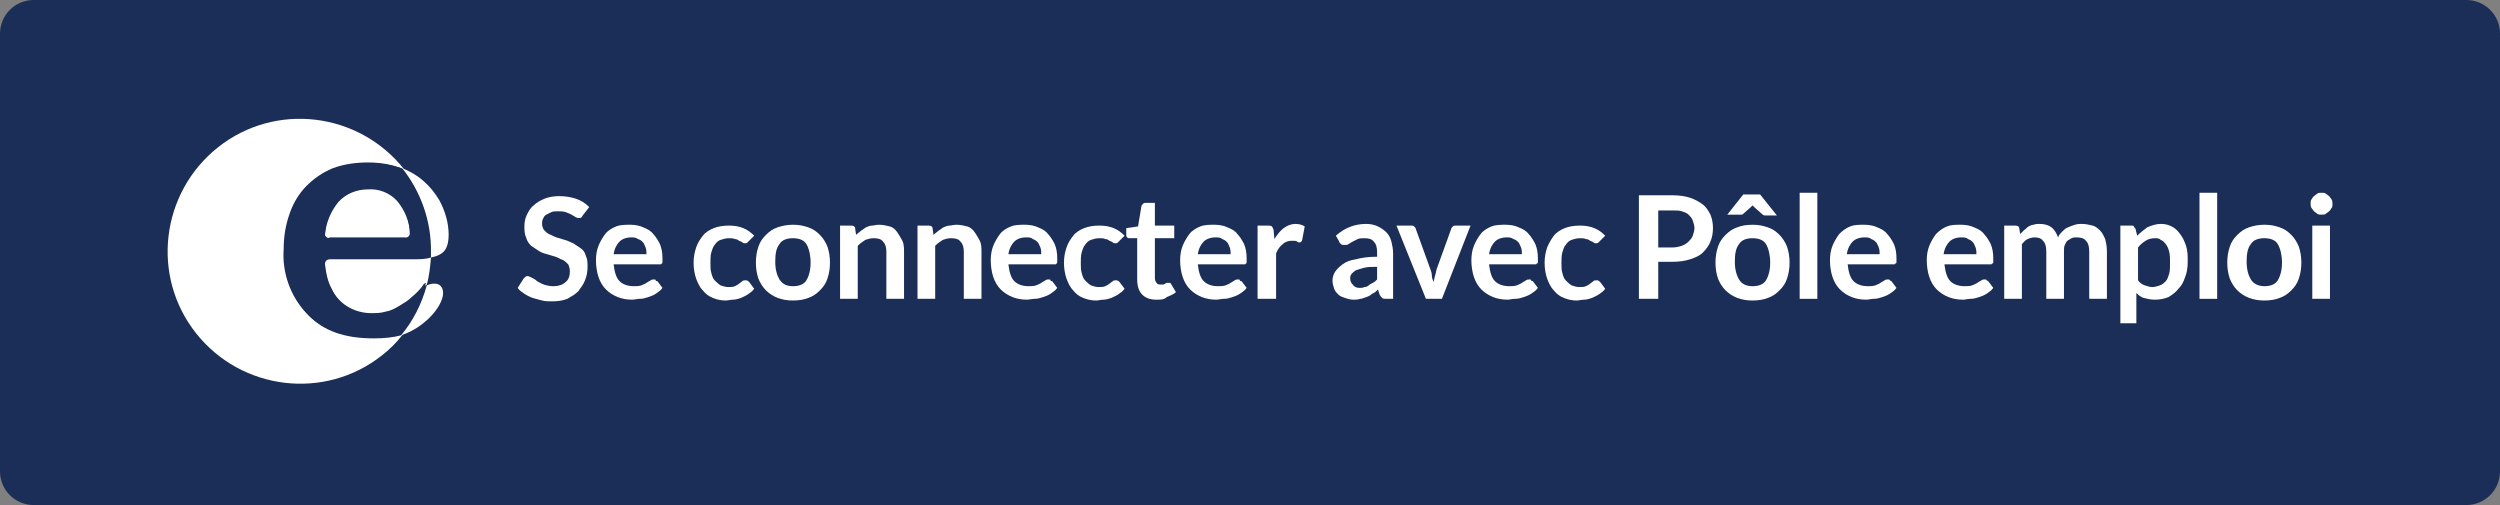 <svg width="297" height="60" viewBox="0 0 297 60" fill="none" xmlns="http://www.w3.org/2000/svg">
<rect x="0" y="0" width="297" height="60" fill="#808080" stroke="none"/>
<path d="M0 4C0 1.791 1.791 0 4 0H293C295.209 0 297 1.791 297 4V56C297 58.209 295.209 60 293 60H4C1.791 60 0 58.209 0 56V4Z" fill="#1B2E57"/>
<path d="M30 0H267C283.6 0 297 13.4 297 30C297 46.6 283.6 60 267 60H30C13.4 60 0 46.6 0 30C0 13.4 13.4 0 30 0Z" fill="#1B2E57"/>
<path d="M36.6 37.4C34.7 35.3 33.7 32.6 33.9 29.8C33.9 28.3 34.1 26.9 34.6 25.5C35 24.3 35.7 23.1 36.6 22.2C37.5 21.3 38.6 20.5 39.8 20.1C41.1 19.6 42.6 19.3 44 19.4C45.3 19.4 46.7 19.6 48 20.1C42.6 13.3 32.7 12.1 25.9 17.5C19.1 22.9 17.9 32.8 23.3 39.6C28.7 46.4 38.6 47.6 45.4 42.2C46.3 41.5 47.1 40.7 47.8 39.8C46.7 40.1 45.6 40.2 44.4 40.2C40.9 40.2 38.4 39.3 36.6 37.4Z" fill="white"/>
<path d="M39.2 28.4H48.1C48.4 28.4 48.7 28.2 48.7 27.9C48.7 26.4 48.1 25 47.2 23.9C46.3 22.9 45 22.4 43.7 22.5C42.4 22.5 41.1 23 40.2 24C39.3 25.1 38.7 26.5 38.6 28C38.6 28.1 38.9 28.4 39.2 28.4Z" fill="white"/>
<path d="M49.2 30.8H39.2C38.9 30.8 38.6 31 38.6 31.3C38.6 31.3 38.6 31.3 38.6 31.4C38.6 32.4 38.9 33.5 39.4 34.4C40.3 36.2 42.1 37.4 44.1 37.3C44.7 37.3 45.3 37.2 45.9 37.1C46.5 36.9 47 36.7 47.5 36.4C48 36.1 48.5 35.8 48.9 35.4C49.3 35 50.1 34.3 50.4 34C50.5 33.9 50.6 33.9 50.7 33.8C51 32.8 51.1 31.7 51.2 30.6C50.5 30.8 49.9 30.8 49.2 30.8Z" fill="white"/>
<path d="M48 39.7C50 39 52.2 37 52.6 35.2C52.8 34 52.1 33.7 51.7 33.7H51.5C51.2 33.7 51 33.8 50.7 33.9C50.1 36.1 49.1 38.1 47.6 39.9L48 39.7Z" fill="white"/>
<path d="M51.2 30.6C51.6 30.5 52 30.4 52.3 30.2C52.9 29.9 53.3 29.2 53.3 27.9C53.3 26.5 52.9 25.1 52.2 23.8C51.2 22.1 49.7 20.7 47.8 20C50 22.8 51.2 26.2 51.2 29.7C51.2 30.1 51.2 30.3 51.2 30.6Z" fill="white"/>
<path d="M48.9 35.3C48.5 35.7 48 36 47.5 36.3C47 36.6 46.5 36.9 45.9 37C45.3 37.2 44.7 37.2 44.1 37.2C42.1 37.2 40.2 36.1 39.4 34.3C38.9 33.4 38.7 32.3 38.6 31.3C38.6 31 38.8 30.7 39.1 30.7C39.1 30.7 39.1 30.7 39.2 30.7H49.2C49.9 30.7 50.5 30.6 51.1 30.5C51.1 30.2 51.1 30 51.1 29.7C51.1 26.2 49.9 22.7 47.7 20C46.4 19.5 45.1 19.3 43.7 19.3C42.3 19.3 40.8 19.5 39.5 20C38.3 20.5 37.3 21.2 36.4 22.1C35.5 23 34.8 24.2 34.4 25.4C33.9 26.8 33.7 28.2 33.7 29.6C33.5 32.4 34.5 35.2 36.4 37.2C38.2 39.1 40.7 40 44.1 40C45.2 40 46.4 39.9 47.5 39.6C48.9 37.8 50 35.8 50.6 33.6C50.5 33.6 50.4 33.7 50.3 33.8C50.1 34.2 49.3 35 48.9 35.3ZM38.6 27.8C38.7 26.3 39.2 24.9 40.2 23.8C41.1 22.8 42.3 22.3 43.7 22.3C45 22.3 46.3 22.8 47.2 23.7C48.1 24.8 48.7 26.2 48.7 27.7C48.7 28 48.4 28.3 48.1 28.2H39.2C38.9 28.4 38.6 28.1 38.6 27.8Z" fill="#1B2E57"/>
<path d="M69.3 25.501C69.2 25.601 69.2 25.701 69.1 25.801C69 25.901 68.9 25.901 68.8 25.901C68.7 25.901 68.6 25.901 68.4 25.801C68.2 25.701 68.1 25.601 67.9 25.501C67.7 25.401 67.5 25.301 67.2 25.201C66.9 25.101 66.6 25.101 66.3 25.101C66 25.101 65.7 25.101 65.5 25.201C65.3 25.301 65.1 25.401 64.9 25.501C64.7 25.601 64.6 25.801 64.5 26.001C64.4 26.201 64.4 26.401 64.4 26.601C64.4 26.901 64.5 27.101 64.6 27.301C64.8 27.501 65 27.701 65.2 27.801C65.5 27.901 65.8 28.101 66.1 28.201C66.4 28.301 66.8 28.401 67.1 28.501C67.5 28.601 67.8 28.801 68.1 28.901C68.4 29.101 68.7 29.301 69 29.501C69.3 29.701 69.5 30.001 69.6 30.401C69.8 30.801 69.8 31.201 69.8 31.701C69.8 32.301 69.7 32.801 69.5 33.301C69.3 33.801 69 34.201 68.7 34.601C68.3 35.001 67.9 35.201 67.4 35.501C66.9 35.701 66.3 35.801 65.6 35.801C65.2 35.801 64.8 35.801 64.4 35.701C64 35.601 63.7 35.501 63.3 35.401C63 35.301 62.6 35.101 62.3 34.901C62 34.701 61.7 34.501 61.5 34.201L62.2 33.101C62.3 33.001 62.3 33.001 62.4 32.901C62.5 32.801 62.6 32.801 62.7 32.801C62.8 32.801 63 32.901 63.2 33.001C63.4 33.101 63.6 33.201 63.8 33.401C64 33.501 64.3 33.701 64.6 33.801C64.9 33.901 65.3 34.001 65.7 34.001C66.4 34.001 66.9 33.801 67.2 33.501C67.6 33.201 67.7 32.701 67.7 32.201C67.7 31.901 67.6 31.601 67.5 31.401C67.3 31.201 67.1 31.001 66.9 30.901C66.6 30.801 66.3 30.601 66 30.501C65.7 30.401 65.3 30.301 65 30.201C64.6 30.101 64.3 30.001 64 29.801C63.7 29.601 63.4 29.401 63.1 29.201C62.8 28.901 62.6 28.601 62.5 28.201C62.3 27.801 62.3 27.301 62.3 26.801C62.3 26.401 62.4 25.901 62.6 25.501C62.8 25.101 63 24.701 63.4 24.401C63.7 24.101 64.2 23.801 64.7 23.601C65.2 23.401 65.8 23.301 66.4 23.301C67.1 23.301 67.8 23.401 68.4 23.601C69 23.801 69.5 24.101 70 24.601L69.3 25.501Z" fill="white"/>
<path d="M74.9 26.7C75.4 26.7 76 26.8 76.4 27C76.9 27.2 77.3 27.4 77.6 27.8C77.9 28.1 78.2 28.6 78.4 29C78.6 29.5 78.7 30 78.7 30.7C78.7 30.9 78.7 31 78.7 31.1C78.7 31.2 78.7 31.3 78.6 31.3C78.6 31.4 78.5 31.4 78.5 31.4C78.5 31.4 78.4 31.4 78.3 31.4H72.9C73 32.3 73.2 33 73.6 33.4C74 33.8 74.6 34 75.3 34C75.6 34 75.9 34 76.2 33.9C76.4 33.8 76.7 33.7 76.8 33.6C77 33.5 77.1 33.4 77.3 33.3C77.4 33.2 77.6 33.2 77.7 33.2C77.8 33.2 77.9 33.2 77.9 33.3C77.9 33.4 78 33.4 78.1 33.4L78.7 34.2C78.5 34.5 78.2 34.7 77.9 34.9C77.6 35.1 77.3 35.2 77 35.3C76.7 35.4 76.4 35.5 76 35.5C75.7 35.5 75.4 35.6 75.1 35.6C74.5 35.6 73.9 35.5 73.4 35.3C72.9 35.1 72.4 34.8 72 34.4C71.6 34 71.3 33.5 71.1 32.9C70.9 32.3 70.8 31.6 70.8 30.9C70.8 30.3 70.9 29.7 71.1 29.2C71.3 28.7 71.6 28.2 71.9 27.8C72.2 27.4 72.7 27.1 73.2 26.9C73.7 26.7 74.3 26.7 74.9 26.7ZM75 28.2C74.4 28.2 73.9 28.4 73.6 28.7C73.3 29 73 29.5 72.9 30.2H76.8C76.8 29.9 76.8 29.7 76.7 29.4C76.6 29.2 76.5 28.9 76.4 28.8C76.2 28.6 76.1 28.5 75.8 28.4C75.5 28.2 75.3 28.2 75 28.2Z" fill="white"/>
<path d="M89 28.601C88.9 28.701 88.9 28.701 88.8 28.801C88.7 28.901 88.7 28.901 88.5 28.901C88.4 28.901 88.3 28.901 88.2 28.801C88.1 28.701 88 28.701 87.8 28.601C87.7 28.501 87.5 28.401 87.3 28.401C87.1 28.301 86.9 28.301 86.6 28.301C86.2 28.301 85.9 28.401 85.6 28.501C85.3 28.601 85.1 28.801 84.9 29.101C84.7 29.301 84.6 29.701 84.5 30.001C84.4 30.401 84.4 30.801 84.4 31.201C84.4 31.701 84.4 32.101 84.5 32.401C84.6 32.801 84.7 33.101 84.9 33.301C85.1 33.501 85.3 33.701 85.6 33.901C85.9 34.001 86.2 34.101 86.5 34.101C86.8 34.101 87.1 34.101 87.3 34.001C87.5 33.901 87.7 33.801 87.8 33.701C87.9 33.601 88.1 33.501 88.2 33.401C88.3 33.301 88.4 33.301 88.6 33.301C88.8 33.301 88.9 33.401 89 33.501L89.6 34.301C89.4 34.601 89.1 34.801 88.8 35.001C88.5 35.201 88.2 35.301 88 35.401C87.7 35.501 87.4 35.601 87.1 35.601C86.8 35.601 86.5 35.701 86.2 35.701C85.7 35.701 85.2 35.601 84.7 35.401C84.2 35.201 83.8 34.901 83.5 34.501C83.1 34.101 82.9 33.601 82.7 33.101C82.5 32.501 82.4 31.901 82.4 31.201C82.4 30.601 82.5 30.001 82.7 29.401C82.9 28.801 83.2 28.401 83.5 28.001C83.8 27.601 84.3 27.301 84.8 27.101C85.3 26.901 85.9 26.801 86.6 26.801C87.3 26.801 87.8 26.901 88.3 27.101C88.8 27.301 89.2 27.601 89.6 28.001L89 28.601Z" fill="white"/>
<path d="M94.2 26.7C94.9 26.7 95.4 26.8 96 27C96.6 27.2 97 27.5 97.4 27.9C97.8 28.3 98.1 28.8 98.3 29.3C98.5 29.9 98.6 30.5 98.6 31.2C98.6 31.9 98.5 32.5 98.3 33.1C98.1 33.7 97.8 34.1 97.4 34.5C97 34.9 96.6 35.2 96 35.4C95.5 35.6 94.9 35.7 94.2 35.7C93.5 35.7 93 35.6 92.4 35.4C91.9 35.2 91.4 34.9 91 34.5C90.6 34.1 90.3 33.6 90.1 33.1C89.9 32.5 89.8 31.9 89.8 31.2C89.8 30.5 89.9 29.9 90.1 29.3C90.3 28.7 90.6 28.3 91 27.9C91.4 27.5 91.8 27.2 92.4 27C93 26.8 93.6 26.7 94.2 26.7ZM94.2 34C94.9 34 95.5 33.8 95.8 33.3C96.1 32.8 96.3 32.1 96.3 31.2C96.3 30.3 96.1 29.5 95.8 29C95.5 28.5 94.9 28.3 94.2 28.3C93.5 28.3 92.9 28.5 92.6 29C92.2 29.5 92.1 30.2 92.1 31.1C92.1 32 92.3 32.7 92.6 33.2C93 33.8 93.5 34 94.2 34Z" fill="white"/>
<path d="M99.8 35.5V26.8H101.1C101.4 26.8 101.6 26.9 101.6 27.2L101.7 27.9C101.9 27.7 102.1 27.6 102.3 27.4C102.5 27.3 102.7 27.1 102.9 27C103.1 26.9 103.4 26.8 103.6 26.8C103.8 26.8 104.1 26.7 104.4 26.7C104.9 26.7 105.3 26.8 105.7 26.9C106.1 27 106.4 27.3 106.6 27.6C106.8 27.9 107 28.2 107.2 28.6C107.4 29 107.4 29.5 107.4 29.9V35.5H105.3V29.9C105.3 29.4 105.2 29 104.9 28.7C104.7 28.4 104.3 28.3 103.8 28.3C103.4 28.3 103.1 28.4 102.8 28.5C102.5 28.7 102.2 28.9 101.9 29.2V35.5H99.8Z" fill="white"/>
<path d="M109 35.5V26.8H110.3C110.6 26.8 110.8 26.9 110.8 27.2L110.9 27.9C111.1 27.7 111.3 27.6 111.5 27.4C111.7 27.3 111.9 27.1 112.1 27C112.3 26.9 112.6 26.8 112.8 26.8C113 26.8 113.3 26.7 113.6 26.7C114.1 26.7 114.5 26.8 114.9 26.9C115.3 27 115.6 27.3 115.8 27.6C116 27.9 116.2 28.2 116.4 28.6C116.6 29 116.6 29.5 116.6 29.9V35.5H114.5V29.9C114.5 29.4 114.4 29 114.1 28.7C113.9 28.4 113.5 28.3 113 28.3C112.6 28.3 112.3 28.4 112 28.5C111.7 28.7 111.4 28.9 111.1 29.2V35.5H109Z" fill="white"/>
<path d="M121.8 26.7C122.3 26.7 122.9 26.8 123.3 27C123.8 27.2 124.2 27.4 124.5 27.8C124.8 28.1 125.1 28.6 125.3 29C125.5 29.5 125.6 30 125.6 30.7C125.6 30.9 125.6 31 125.6 31.1C125.6 31.2 125.6 31.3 125.5 31.3C125.5 31.4 125.4 31.4 125.4 31.4C125.4 31.4 125.3 31.4 125.2 31.4H119.8C119.9 32.3 120.1 33 120.5 33.4C120.9 33.8 121.5 34 122.2 34C122.5 34 122.8 34 123.1 33.9C123.3 33.8 123.6 33.7 123.7 33.6C123.9 33.5 124 33.4 124.2 33.3C124.3 33.2 124.5 33.2 124.6 33.2C124.7 33.2 124.8 33.2 124.8 33.3C124.8 33.4 124.9 33.4 125 33.4L125.6 34.2C125.4 34.5 125.1 34.7 124.8 34.9C124.5 35.1 124.2 35.2 123.9 35.3C123.6 35.4 123.3 35.5 122.9 35.5C122.6 35.5 122.3 35.6 122 35.6C121.4 35.6 120.8 35.5 120.3 35.3C119.8 35.1 119.3 34.8 118.9 34.4C118.5 34 118.2 33.5 118 32.9C117.8 32.3 117.7 31.6 117.7 30.9C117.7 30.3 117.8 29.7 118 29.2C118.2 28.7 118.5 28.2 118.8 27.8C119.1 27.4 119.6 27.1 120.1 26.9C120.6 26.7 121.2 26.7 121.8 26.7ZM121.9 28.2C121.3 28.2 120.8 28.4 120.5 28.7C120.2 29 119.9 29.5 119.8 30.2H123.7C123.7 29.9 123.7 29.7 123.6 29.4C123.5 29.2 123.4 28.9 123.3 28.8C123.1 28.6 123 28.5 122.7 28.4C122.5 28.2 122.2 28.2 121.9 28.2Z" fill="white"/>
<path d="M133 28.601C132.9 28.701 132.9 28.701 132.8 28.801C132.7 28.901 132.7 28.901 132.5 28.901C132.4 28.901 132.3 28.901 132.2 28.801C132.1 28.701 132 28.701 131.8 28.601C131.7 28.501 131.5 28.401 131.3 28.401C131.1 28.301 130.9 28.301 130.6 28.301C130.2 28.301 129.9 28.401 129.6 28.501C129.3 28.601 129.1 28.801 128.9 29.101C128.7 29.301 128.6 29.701 128.5 30.001C128.4 30.401 128.4 30.801 128.4 31.201C128.4 31.701 128.4 32.101 128.5 32.401C128.6 32.801 128.7 33.101 128.9 33.301C129.1 33.501 129.3 33.701 129.6 33.901C129.9 34.001 130.2 34.101 130.5 34.101C130.8 34.101 131.1 34.101 131.3 34.001C131.5 33.901 131.7 33.801 131.8 33.701C131.9 33.601 132.1 33.501 132.2 33.401C132.3 33.301 132.4 33.301 132.6 33.301C132.8 33.301 132.9 33.401 133 33.501L133.6 34.301C133.4 34.601 133.1 34.801 132.8 35.001C132.5 35.201 132.2 35.301 132 35.401C131.7 35.501 131.4 35.601 131.1 35.601C130.8 35.601 130.5 35.701 130.2 35.701C129.7 35.701 129.2 35.601 128.7 35.401C128.2 35.201 127.8 34.901 127.5 34.501C127.1 34.101 126.9 33.601 126.7 33.101C126.5 32.501 126.4 31.901 126.4 31.201C126.4 30.601 126.5 30.001 126.7 29.401C126.9 28.801 127.2 28.401 127.5 28.001C127.8 27.601 128.3 27.301 128.8 27.101C129.3 26.901 129.9 26.801 130.6 26.801C131.3 26.801 131.8 26.901 132.3 27.101C132.8 27.301 133.2 27.601 133.6 28.001L133 28.601Z" fill="white"/>
<path d="M137.4 35.601C136.6 35.601 136.1 35.401 135.7 35.001C135.3 34.601 135.1 34.001 135.1 33.201V28.301H134.2C134.1 28.301 134 28.301 133.9 28.201C133.8 28.101 133.8 28.001 133.8 27.901V27.101L135.2 26.901L135.6 24.501C135.6 24.401 135.7 24.301 135.8 24.201C135.9 24.101 136 24.101 136.1 24.101H137.2V26.801H139.5V28.301H137.2V33.001C137.2 33.301 137.3 33.501 137.4 33.601C137.5 33.801 137.7 33.801 137.9 33.801C138 33.801 138.1 33.801 138.2 33.801C138.3 33.801 138.4 33.701 138.4 33.701C138.5 33.701 138.5 33.601 138.6 33.601C138.7 33.601 138.7 33.601 138.8 33.601C138.9 33.601 138.9 33.601 139 33.601L139.1 33.701L139.7 34.701C139.4 35.001 139 35.101 138.6 35.301C138.3 35.601 137.9 35.601 137.4 35.601Z" fill="white"/>
<path d="M144.3 26.7C144.8 26.7 145.4 26.8 145.8 27C146.3 27.2 146.7 27.4 147 27.8C147.3 28.1 147.6 28.6 147.8 29C148 29.5 148.1 30 148.1 30.7C148.1 30.9 148.1 31 148.1 31.1C148.1 31.2 148.1 31.3 148 31.3C148 31.4 147.9 31.4 147.9 31.4C147.9 31.4 147.8 31.4 147.7 31.4H142.3C142.4 32.3 142.6 33 143 33.4C143.4 33.8 144 34 144.7 34C145 34 145.3 34 145.6 33.9C145.8 33.8 146.1 33.7 146.2 33.6C146.4 33.5 146.5 33.4 146.7 33.3C146.8 33.2 147 33.2 147.1 33.2C147.2 33.2 147.3 33.2 147.3 33.3C147.3 33.4 147.4 33.4 147.5 33.4L148.1 34.2C147.9 34.5 147.6 34.7 147.3 34.9C147 35.1 146.7 35.2 146.4 35.3C146.1 35.4 145.8 35.5 145.4 35.5C145.1 35.5 144.8 35.6 144.5 35.6C143.9 35.6 143.3 35.5 142.8 35.3C142.3 35.1 141.8 34.8 141.4 34.4C141 34 140.7 33.5 140.5 32.9C140.3 32.3 140.2 31.6 140.2 30.9C140.2 30.3 140.3 29.7 140.5 29.2C140.7 28.7 141 28.2 141.3 27.8C141.6 27.4 142.1 27.1 142.6 26.9C143.1 26.7 143.7 26.7 144.3 26.7ZM144.4 28.2C143.8 28.2 143.3 28.4 143 28.7C142.7 29 142.4 29.5 142.3 30.2H146.2C146.2 29.9 146.2 29.7 146.1 29.4C146 29.2 145.9 28.9 145.8 28.8C145.6 28.6 145.5 28.5 145.2 28.4C145 28.2 144.7 28.2 144.4 28.2Z" fill="white"/>
<path d="M149.4 35.501V26.801H150.6C150.8 26.801 151 26.801 151.1 26.901C151.2 27.001 151.2 27.101 151.3 27.301L151.4 28.401C151.7 27.901 152.1 27.401 152.5 27.101C152.9 26.801 153.4 26.601 153.9 26.601C154.3 26.601 154.7 26.701 155 26.901L154.7 28.501C154.7 28.601 154.6 28.701 154.6 28.701C154.6 28.701 154.5 28.801 154.4 28.801C154.3 28.801 154.2 28.801 154.1 28.701C154 28.601 153.8 28.601 153.5 28.601C153.1 28.601 152.7 28.701 152.4 29.001C152.1 29.201 151.8 29.601 151.6 30.101V35.501H149.4Z" fill="white"/>
<path d="M165.6 35.501H164.7C164.5 35.501 164.3 35.501 164.2 35.401C164.1 35.301 164 35.201 163.9 35.001L163.7 34.401C163.5 34.601 163.3 34.801 163 34.901C162.8 35.101 162.6 35.201 162.3 35.301C162 35.401 161.8 35.501 161.6 35.501C161.3 35.601 161.1 35.601 160.8 35.601C160.4 35.601 160.1 35.501 159.8 35.401C159.5 35.301 159.2 35.201 159 35.001C158.8 34.801 158.6 34.601 158.5 34.301C158.4 34.001 158.3 33.701 158.3 33.301C158.3 33.001 158.4 32.601 158.6 32.301C158.8 32.001 159.1 31.701 159.5 31.401C159.9 31.101 160.4 30.901 161.1 30.801C161.8 30.601 162.6 30.501 163.6 30.501V30.001C163.6 29.401 163.5 29.001 163.2 28.701C163 28.401 162.6 28.301 162.1 28.301C161.8 28.301 161.5 28.301 161.3 28.401C161.1 28.501 160.9 28.601 160.7 28.701C160.5 28.801 160.4 28.901 160.2 29.001C160.1 29.101 159.9 29.101 159.7 29.101C159.6 29.101 159.4 29.101 159.3 29.001C159.2 28.901 159.1 28.801 159.1 28.701L158.7 28.001C159.7 27.101 160.9 26.601 162.3 26.601C162.8 26.601 163.3 26.701 163.7 26.901C164.1 27.101 164.4 27.301 164.7 27.601C165 27.901 165.2 28.301 165.3 28.701C165.4 29.101 165.5 29.601 165.5 30.101V35.501H165.6ZM161.5 34.201C161.7 34.201 161.9 34.201 162.1 34.101C162.3 34.101 162.5 34.001 162.6 33.901C162.7 33.801 162.9 33.701 163.1 33.601C163.3 33.501 163.4 33.401 163.6 33.201V31.701C163 31.701 162.5 31.701 162.1 31.801C161.7 31.901 161.4 32.001 161.1 32.101C160.9 32.201 160.7 32.401 160.6 32.501C160.5 32.601 160.4 32.801 160.4 33.001C160.4 33.401 160.5 33.601 160.7 33.801C160.9 34.101 161.2 34.201 161.5 34.201Z" fill="white"/>
<path d="M171.3 35.501H169.4L165.9 26.801H167.6C167.8 26.801 167.9 26.801 168 26.901C168.1 27.001 168.2 27.101 168.2 27.201L169.9 31.901C170 32.201 170.1 32.401 170.1 32.701C170.1 33.001 170.2 33.201 170.3 33.501C170.4 33.201 170.4 33.001 170.5 32.701C170.6 32.401 170.6 32.201 170.7 31.901L172.4 27.201C172.4 27.101 172.5 27.001 172.6 26.901C172.7 26.801 172.8 26.801 173 26.801H174.7L171.3 35.501Z" fill="white"/>
<path d="M178.9 26.7C179.4 26.7 180 26.8 180.4 27C180.9 27.2 181.3 27.4 181.6 27.8C181.9 28.1 182.2 28.6 182.4 29C182.6 29.5 182.7 30 182.7 30.7C182.7 30.9 182.7 31 182.7 31.1C182.7 31.2 182.7 31.3 182.6 31.3C182.5 31.3 182.5 31.4 182.5 31.4C182.5 31.4 182.4 31.4 182.3 31.4H176.9C177 32.3 177.2 33 177.6 33.4C178 33.8 178.6 34 179.3 34C179.6 34 179.9 34 180.2 33.9C180.4 33.8 180.7 33.7 180.8 33.6C181 33.5 181.1 33.4 181.3 33.3C181.4 33.2 181.6 33.2 181.7 33.2C181.8 33.2 181.9 33.2 181.9 33.3C181.9 33.4 182 33.4 182.1 33.4L182.7 34.2C182.5 34.5 182.2 34.7 181.9 34.9C181.6 35.1 181.3 35.2 181 35.3C180.7 35.4 180.4 35.5 180 35.5C179.6 35.5 179.4 35.6 179.1 35.6C178.5 35.6 177.9 35.5 177.4 35.3C176.9 35.1 176.4 34.8 176 34.4C175.6 34 175.3 33.5 175.1 32.9C174.9 32.3 174.8 31.6 174.8 30.9C174.8 30.3 174.9 29.7 175.1 29.2C175.3 28.7 175.6 28.2 175.9 27.8C176.2 27.4 176.7 27.1 177.2 26.9C177.7 26.7 178.3 26.7 178.9 26.7ZM179 28.2C178.4 28.2 177.9 28.4 177.6 28.7C177.3 29 177 29.5 176.9 30.2H180.8C180.8 29.9 180.8 29.7 180.7 29.4C180.6 29.2 180.5 28.9 180.4 28.8C180.2 28.6 180.1 28.5 179.8 28.4C179.5 28.2 179.3 28.2 179 28.2Z" fill="white"/>
<path d="M190.1 28.601C190 28.701 190 28.701 189.9 28.801C189.8 28.901 189.8 28.901 189.6 28.901C189.5 28.901 189.4 28.901 189.3 28.801C189.2 28.701 189.1 28.701 188.9 28.601C188.8 28.501 188.6 28.401 188.4 28.401C188.2 28.301 188 28.301 187.7 28.301C187.3 28.301 187 28.401 186.7 28.501C186.4 28.601 186.2 28.801 186 29.101C185.8 29.301 185.7 29.701 185.6 30.001C185.5 30.401 185.5 30.801 185.5 31.201C185.5 31.701 185.5 32.101 185.6 32.401C185.7 32.801 185.8 33.101 186 33.301C186.2 33.501 186.4 33.701 186.7 33.901C187 34.001 187.3 34.101 187.6 34.101C187.9 34.101 188.2 34.101 188.4 34.001C188.6 33.901 188.8 33.801 188.9 33.701C189 33.601 189.2 33.501 189.3 33.401C189.4 33.301 189.5 33.301 189.7 33.301C189.9 33.301 190 33.401 190.1 33.501L190.7 34.301C190.5 34.601 190.2 34.801 189.9 35.001C189.6 35.201 189.3 35.301 189.1 35.401C188.8 35.501 188.5 35.601 188.2 35.601C187.9 35.601 187.6 35.701 187.3 35.701C186.8 35.701 186.3 35.601 185.8 35.401C185.3 35.201 184.9 34.901 184.6 34.501C184.2 34.101 184 33.601 183.8 33.101C183.6 32.501 183.5 31.901 183.5 31.201C183.5 30.601 183.6 30.001 183.8 29.401C184 28.901 184.3 28.401 184.6 28.001C184.9 27.601 185.4 27.301 185.9 27.101C186.4 26.901 187 26.801 187.7 26.801C188.4 26.801 188.9 26.901 189.4 27.101C189.9 27.301 190.3 27.601 190.7 28.001L190.1 28.601Z" fill="white"/>
<path d="M197 31.2V35.5H194.7V23.2H198.7C199.5 23.2 200.2 23.3 200.8 23.5C201.4 23.7 201.9 24 202.3 24.3C202.7 24.6 203 25.1 203.2 25.5C203.4 26 203.5 26.5 203.5 27.1C203.5 27.7 203.4 28.2 203.2 28.7C203 29.2 202.7 29.6 202.3 30C201.9 30.4 201.4 30.6 200.8 30.8C200.2 31 199.5 31.1 198.7 31.1H197V31.2ZM197 29.4H198.7C199.1 29.4 199.5 29.3 199.8 29.2C200.1 29.1 200.4 28.9 200.6 28.7C200.8 28.5 201 28.3 201.1 28C201.2 27.7 201.3 27.4 201.3 27.1C201.3 26.8 201.2 26.5 201.1 26.2C201 25.9 200.8 25.7 200.6 25.5C200.4 25.3 200.1 25.2 199.8 25.1C199.5 25 199.1 25 198.7 25H197V29.4Z" fill="white"/>
<path d="M208.2 26.701C208.9 26.701 209.4 26.801 210 27.001C210.6 27.201 211 27.501 211.4 27.901C211.8 28.301 212.1 28.801 212.3 29.301C212.5 29.901 212.6 30.501 212.6 31.201C212.6 31.901 212.5 32.501 212.3 33.101C212.1 33.701 211.8 34.101 211.4 34.501C211 34.901 210.6 35.201 210 35.401C209.5 35.601 208.9 35.701 208.2 35.701C207.5 35.701 207 35.601 206.4 35.401C205.9 35.201 205.4 34.901 205 34.501C204.6 34.101 204.3 33.601 204.1 33.101C203.9 32.501 203.8 31.901 203.8 31.201C203.8 30.501 203.9 29.901 204.1 29.301C204.3 28.701 204.6 28.301 205 27.901C205.4 27.501 205.8 27.201 206.4 27.001C206.9 26.801 207.5 26.701 208.2 26.701ZM211.1 25.601H209.7C209.5 25.601 209.4 25.501 209.3 25.401L208.4 24.601L208.3 24.501L208.2 24.401L208.1 24.501L208 24.601L207.1 25.401C207.1 25.401 207 25.501 206.9 25.501C206.8 25.501 206.7 25.501 206.7 25.501H205.2L207.1 23.101H209.1L211.1 25.601ZM208.2 34.001C208.9 34.001 209.5 33.801 209.8 33.301C210.1 32.801 210.3 32.101 210.3 31.201C210.3 30.301 210.1 29.501 209.8 29.001C209.5 28.501 208.9 28.301 208.2 28.301C207.5 28.301 206.9 28.501 206.6 29.001C206.2 29.501 206.1 30.201 206.1 31.101C206.1 32.001 206.3 32.701 206.6 33.201C206.9 33.701 207.4 34.001 208.2 34.001Z" fill="white"/>
<path d="M215.9 22.9V35.5H213.8V22.9H215.9Z" fill="white"/>
<path d="M221.5 26.7C222 26.7 222.6 26.8 223 27C223.5 27.2 223.9 27.4 224.2 27.8C224.5 28.1 224.8 28.6 225 29C225.2 29.5 225.3 30 225.3 30.7C225.3 30.9 225.3 31 225.3 31.1C225.3 31.2 225.3 31.3 225.2 31.3C225.1 31.3 225.1 31.4 225.1 31.4C225 31.4 225 31.4 224.9 31.4H219.5C219.6 32.3 219.8 33 220.2 33.4C220.6 33.8 221.2 34 221.9 34C222.2 34 222.5 34 222.8 33.9C223 33.8 223.3 33.7 223.4 33.6C223.6 33.5 223.7 33.4 223.9 33.3C224 33.2 224.2 33.2 224.3 33.2C224.4 33.2 224.5 33.2 224.5 33.3C224.6 33.3 224.6 33.4 224.7 33.4L225.3 34.2C225.1 34.5 224.8 34.7 224.5 34.9C224.2 35.1 223.9 35.2 223.6 35.3C223.3 35.4 223 35.5 222.6 35.5C222.3 35.5 222 35.6 221.7 35.6C221.1 35.6 220.5 35.5 220 35.3C219.5 35.1 219 34.8 218.6 34.4C218.2 34 217.9 33.5 217.7 32.9C217.5 32.3 217.4 31.6 217.4 30.9C217.4 30.3 217.5 29.7 217.7 29.2C217.9 28.7 218.2 28.2 218.5 27.8C218.9 27.4 219.3 27.1 219.8 26.9C220.3 26.7 220.8 26.7 221.5 26.7ZM221.5 28.2C220.9 28.2 220.4 28.4 220.1 28.7C219.8 29 219.5 29.5 219.4 30.2H223.3C223.3 29.9 223.3 29.7 223.2 29.4C223.1 29.2 223 28.9 222.9 28.8C222.7 28.6 222.6 28.5 222.3 28.4C222.1 28.2 221.8 28.2 221.5 28.2Z" fill="white"/>
<path d="M233 26.7C233.5 26.7 234.1 26.8 234.5 27C235 27.2 235.4 27.4 235.7 27.8C236 28.1 236.3 28.6 236.5 29C236.7 29.5 236.8 30 236.8 30.7C236.8 30.9 236.8 31 236.8 31.1C236.8 31.2 236.8 31.3 236.7 31.3C236.6 31.3 236.6 31.4 236.6 31.4C236.5 31.4 236.5 31.4 236.4 31.4H231C231.1 32.3 231.3 33 231.7 33.4C232.1 33.8 232.7 34 233.4 34C233.7 34 234 34 234.3 33.9C234.5 33.8 234.8 33.7 234.9 33.6C235.1 33.5 235.2 33.4 235.4 33.3C235.5 33.2 235.7 33.2 235.8 33.2C235.9 33.2 236 33.2 236 33.3C236.1 33.3 236.1 33.4 236.2 33.4L236.8 34.2C236.6 34.5 236.3 34.7 236 34.9C235.7 35.1 235.4 35.2 235.1 35.3C234.8 35.4 234.5 35.5 234.1 35.5C233.8 35.5 233.5 35.6 233.2 35.6C232.6 35.6 232 35.5 231.5 35.3C231 35.1 230.5 34.8 230.1 34.4C229.7 34 229.4 33.5 229.2 32.9C229 32.3 228.9 31.6 228.9 30.9C228.9 30.3 229 29.7 229.2 29.2C229.4 28.7 229.7 28.2 230 27.8C230.4 27.4 230.8 27.1 231.3 26.9C231.8 26.7 232.3 26.7 233 26.7ZM233 28.2C232.4 28.2 231.9 28.4 231.6 28.7C231.3 29 231 29.5 230.9 30.2H234.8C234.8 29.9 234.8 29.7 234.7 29.4C234.6 29.2 234.5 28.9 234.4 28.8C234.2 28.6 234.1 28.5 233.8 28.4C233.6 28.2 233.3 28.2 233 28.2Z" fill="white"/>
<path d="M238.1 35.501V26.801H239.4C239.7 26.801 239.9 26.901 239.9 27.201L240 27.801C240.2 27.601 240.3 27.501 240.5 27.301C240.7 27.201 240.8 27.001 241 26.901C241.2 26.801 241.4 26.701 241.6 26.701C241.8 26.601 242.1 26.601 242.3 26.601C242.8 26.601 243.3 26.701 243.7 27.001C244.1 27.301 244.3 27.701 244.5 28.201C244.6 27.901 244.8 27.701 245 27.501C245.2 27.301 245.4 27.101 245.7 27.001C245.9 26.901 246.2 26.801 246.5 26.701C246.8 26.601 247.1 26.601 247.3 26.601C247.8 26.601 248.2 26.701 248.6 26.801C249 26.901 249.3 27.201 249.5 27.401C249.8 27.701 249.9 28.001 250.1 28.401C250.2 28.801 250.3 29.301 250.3 29.801V35.501H248.2V29.901C248.2 29.301 248.1 28.901 247.8 28.601C247.6 28.301 247.2 28.201 246.7 28.201C246.5 28.201 246.3 28.201 246.1 28.301C245.9 28.401 245.8 28.501 245.6 28.601C245.5 28.701 245.4 28.901 245.3 29.101C245.2 29.301 245.2 29.601 245.2 29.801V35.501H243.1V29.901C243.1 29.301 243 28.901 242.7 28.601C242.5 28.301 242.1 28.201 241.7 28.201C241.4 28.201 241.1 28.301 240.9 28.401C240.6 28.501 240.4 28.801 240.2 29.001V35.501H238.1Z" fill="white"/>
<path d="M251.9 38.401V26.801H253.2C253.3 26.801 253.5 26.801 253.5 26.901C253.5 27.001 253.7 27.101 253.7 27.201L253.9 28.001C254.3 27.601 254.7 27.301 255.1 27.001C255.6 26.801 256.1 26.601 256.7 26.601C257.2 26.601 257.6 26.701 258 26.901C258.4 27.101 258.7 27.401 259 27.801C259.3 28.201 259.5 28.601 259.7 29.201C259.9 29.801 259.9 30.401 259.9 31.101C259.9 31.801 259.8 32.401 259.6 32.901C259.4 33.501 259.2 33.901 258.8 34.301C258.5 34.701 258.1 35.001 257.6 35.301C257.1 35.501 256.6 35.601 256 35.601C255.5 35.601 255.1 35.501 254.7 35.401C254.3 35.301 254 35.001 253.8 34.801V38.401H251.9ZM256 28.301C255.6 28.301 255.2 28.401 254.9 28.601C254.6 28.801 254.3 29.001 254 29.401V33.301C254.2 33.601 254.5 33.801 254.8 33.901C255.1 34.001 255.4 34.101 255.7 34.101C256 34.101 256.3 34.001 256.6 33.901C256.9 33.801 257.1 33.601 257.3 33.401C257.5 33.201 257.6 32.801 257.7 32.501C257.8 32.201 257.8 31.701 257.8 31.201C257.8 30.701 257.8 30.301 257.7 29.901C257.6 29.501 257.5 29.301 257.3 29.001C257.1 28.801 257 28.601 256.7 28.501C256.5 28.301 256.3 28.301 256 28.301Z" fill="white"/>
<path d="M263.4 22.9V35.5H261.3V22.9H263.4Z" fill="white"/>
<path d="M269 26.7C269.7 26.7 270.2 26.8 270.8 27C271.4 27.2 271.8 27.5 272.2 27.9C272.6 28.3 272.9 28.8 273.1 29.3C273.3 29.9 273.4 30.5 273.4 31.2C273.4 31.9 273.3 32.5 273.1 33.1C272.9 33.7 272.6 34.1 272.2 34.5C271.8 34.9 271.4 35.2 270.8 35.4C270.3 35.6 269.7 35.7 269 35.7C268.3 35.7 267.8 35.6 267.2 35.4C266.7 35.2 266.2 34.9 265.8 34.5C265.4 34.1 265.1 33.6 264.9 33.1C264.7 32.5 264.6 31.9 264.6 31.2C264.6 30.5 264.7 29.9 264.9 29.3C265.1 28.7 265.4 28.3 265.8 27.9C266.2 27.5 266.6 27.2 267.2 27C267.8 26.8 268.4 26.7 269 26.7ZM269 34C269.7 34 270.3 33.8 270.6 33.3C270.9 32.8 271.1 32.1 271.1 31.2C271.1 30.3 270.9 29.5 270.6 29C270.3 28.5 269.7 28.3 269 28.3C268.3 28.3 267.7 28.5 267.4 29C267 29.5 266.9 30.2 266.9 31.1C266.9 32 267.1 32.7 267.4 33.2C267.7 33.7 268.3 34 269 34Z" fill="white"/>
<path d="M277.1 24.2C277.1 24.4 277.1 24.6 277 24.7C276.9 24.9 276.8 25 276.7 25.1C276.6 25.2 276.4 25.3 276.3 25.4C276.2 25.5 276 25.5 275.8 25.5C275.6 25.5 275.4 25.5 275.3 25.4C275.2 25.3 275 25.2 274.9 25.1C274.8 25 274.7 24.8 274.6 24.7C274.5 24.5 274.5 24.4 274.5 24.2C274.5 24 274.5 23.8 274.6 23.7C274.7 23.5 274.8 23.4 274.9 23.3C275 23.2 275.2 23.1 275.3 23C275.4 22.9 275.6 22.9 275.8 22.9C276 22.9 276.2 22.9 276.3 23C276.4 23.1 276.6 23.2 276.7 23.3C276.8 23.4 276.9 23.6 277 23.7C277.1 23.9 277.1 24.1 277.1 24.2ZM276.8 26.8V35.5H274.7V26.8H276.8Z" fill="white"/>
</svg>
